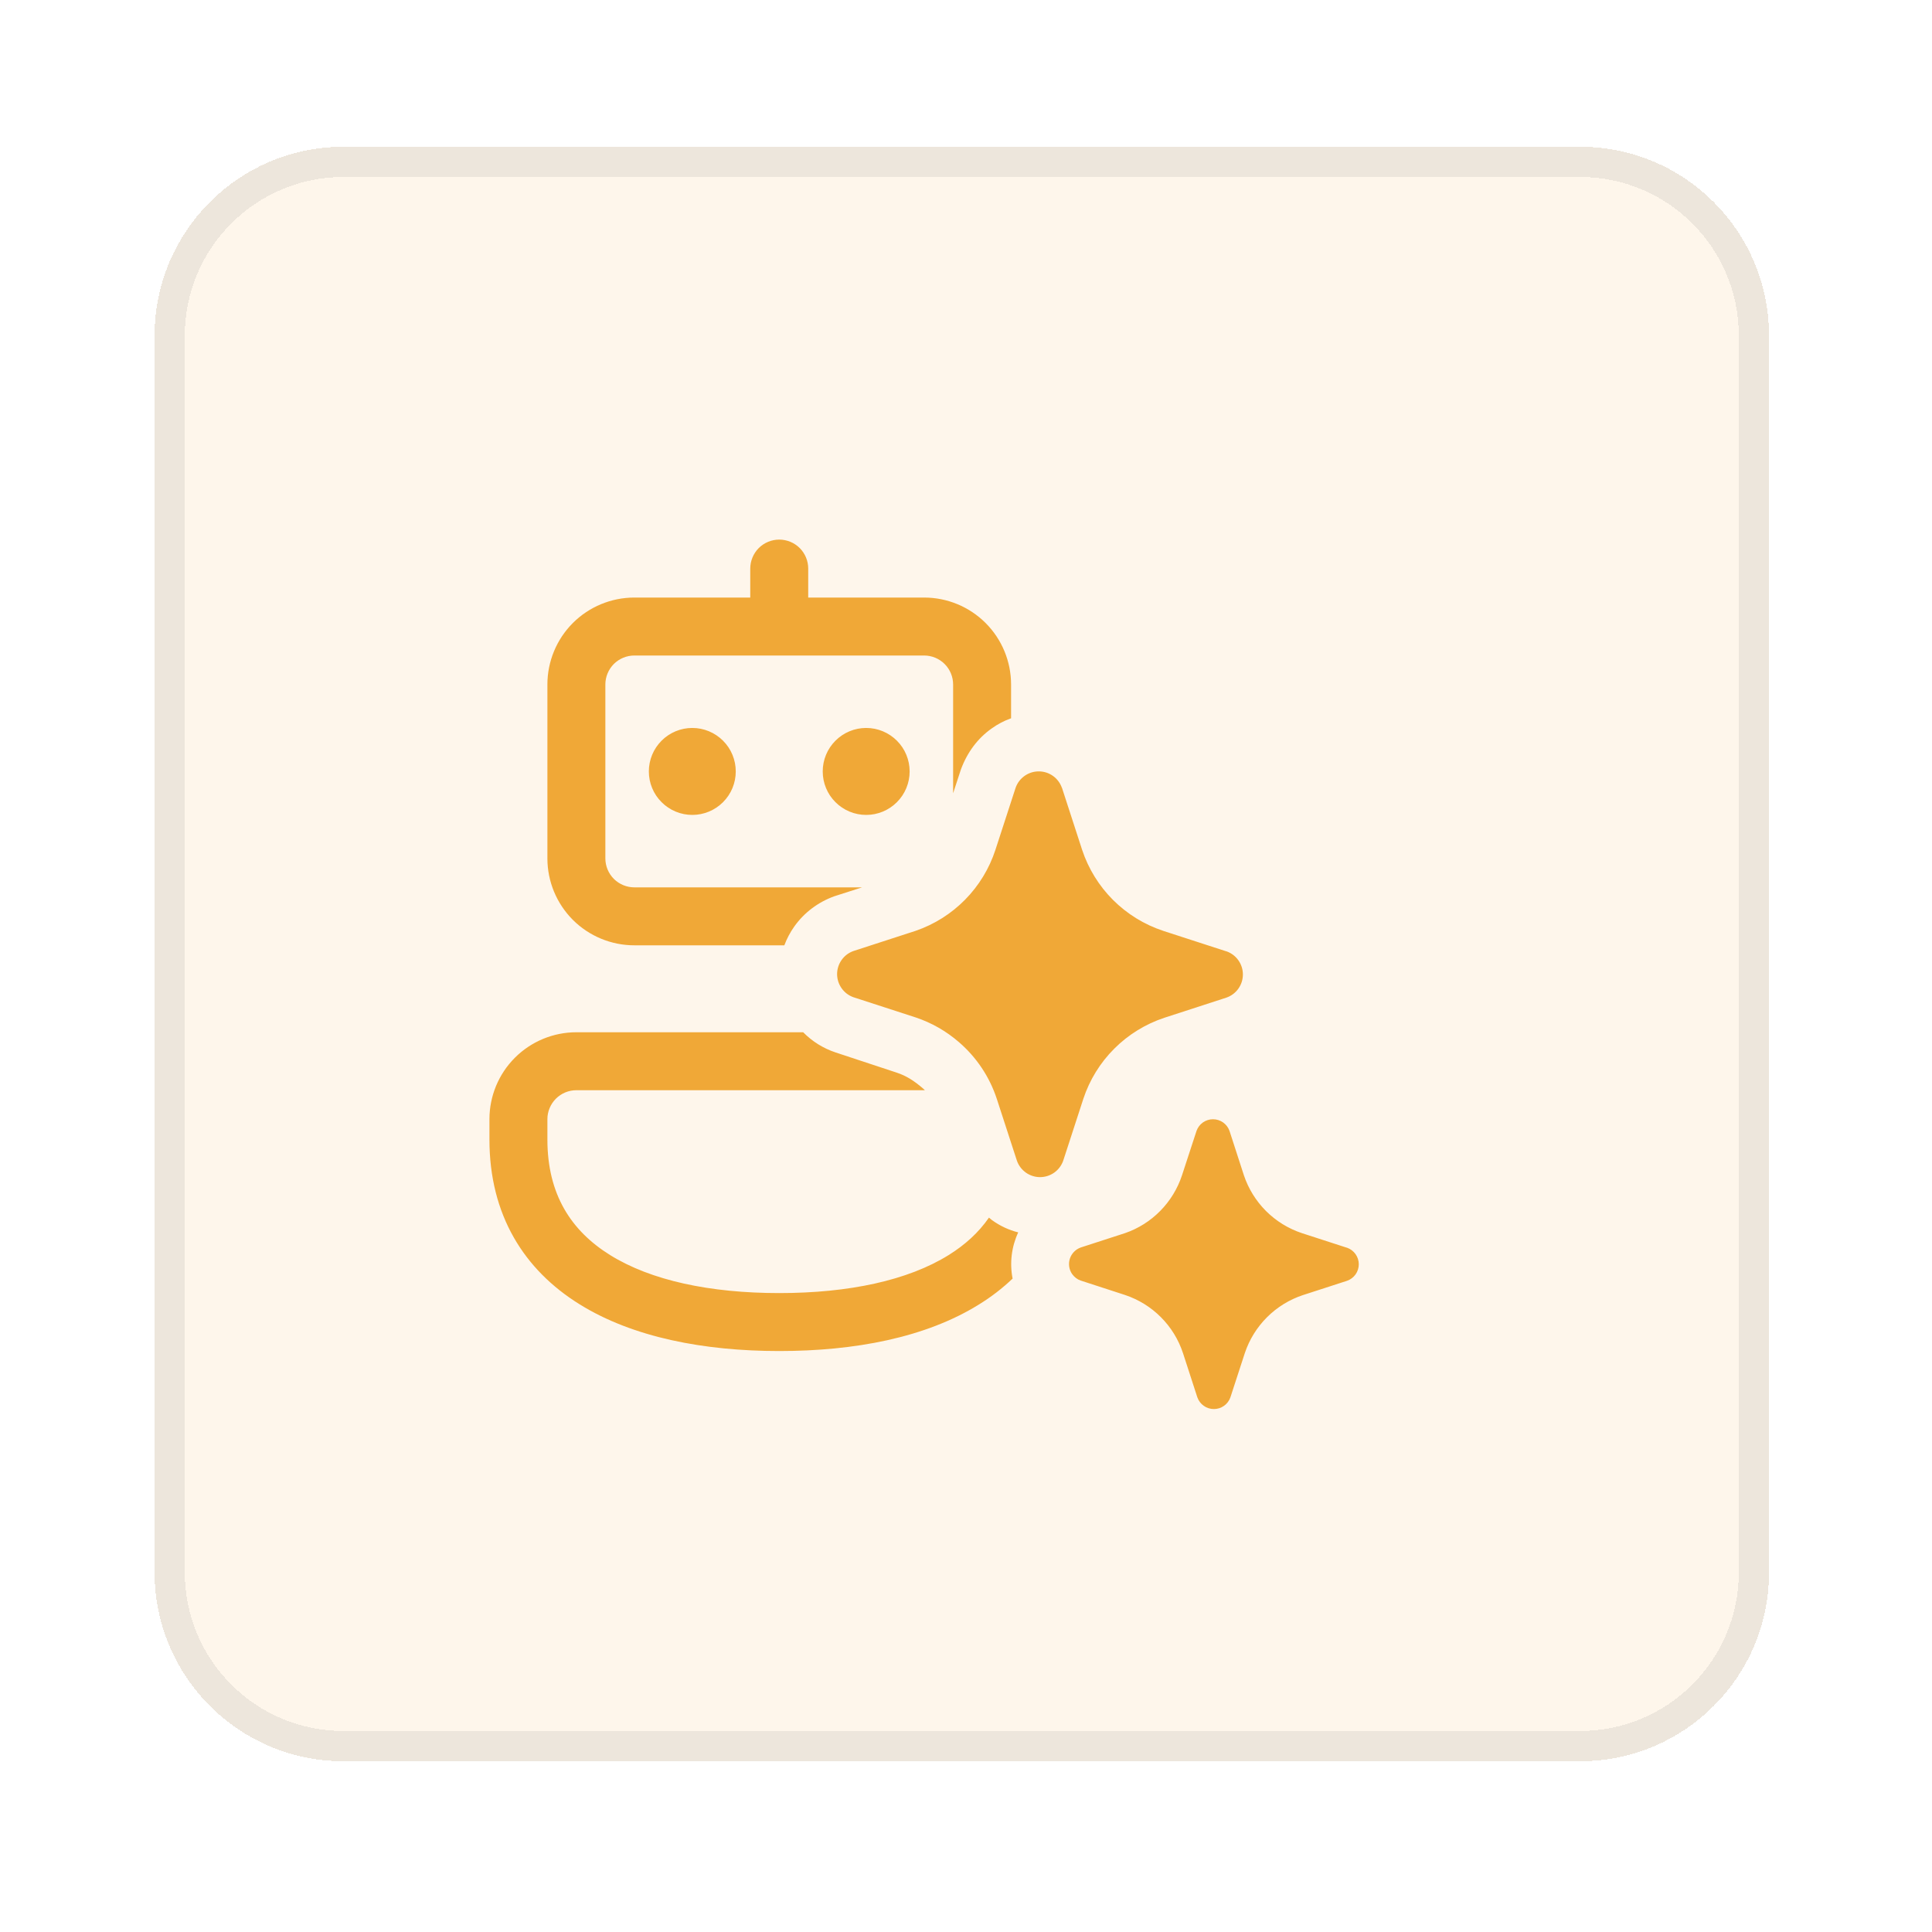 <svg width="75" height="75" viewBox="0 0 75 75" fill="none" xmlns="http://www.w3.org/2000/svg">
<g filter="url(#filter0_d_1143_2169)">
<path d="M6 8.331C6 4.282 9.282 1 13.331 1H61.344C65.392 1 68.674 4.282 68.674 8.331V56.344C68.674 60.392 65.392 63.675 61.344 63.675H13.331C9.282 63.675 6 60.392 6 56.344V8.331Z" fill="#F0A837" fill-opacity="0.1" shape-rendering="crispEdges"/>
<path d="M13.331 1.587H61.344C65.068 1.587 68.087 4.607 68.087 8.331V56.344C68.087 60.068 65.068 63.087 61.344 63.087H13.331C9.607 63.087 6.587 60.068 6.587 56.344V8.331C6.587 4.607 9.607 1.587 13.331 1.587Z" stroke="black" stroke-opacity="0.07" stroke-width="1.174" shape-rendering="crispEdges"/>
<g clip-path="url(#clip0_1143_2169)">
<path d="M31.375 17.375C31.375 17.077 31.256 16.791 31.046 16.579C30.834 16.369 30.548 16.25 30.25 16.25C29.952 16.25 29.666 16.369 29.454 16.579C29.244 16.791 29.125 17.077 29.125 17.375V18.5H24.625C23.73 18.5 22.871 18.856 22.238 19.488C21.606 20.121 21.25 20.98 21.25 21.875V28.625C21.25 29.52 21.606 30.379 22.238 31.012C22.871 31.644 23.73 32 24.625 32H30.448C30.544 31.742 30.673 31.498 30.835 31.269C31.218 30.729 31.758 30.324 32.388 30.096L33.468 29.75H24.625C24.327 29.75 24.041 29.631 23.829 29.421C23.619 29.209 23.5 28.923 23.5 28.625V21.875C23.5 21.577 23.619 21.291 23.829 21.079C24.041 20.869 24.327 20.75 24.625 20.75H35.875C36.173 20.75 36.459 20.869 36.67 21.079C36.882 21.291 37 21.577 37 21.875V26.098L37.299 25.183C37.547 24.508 37.952 23.968 38.492 23.585C38.73 23.414 38.983 23.281 39.25 23.187V21.875C39.25 20.98 38.894 20.121 38.261 19.488C37.629 18.856 36.77 18.5 35.875 18.5H31.375V17.375ZM22.375 35.375H31.179C31.53 35.732 31.96 36 32.435 36.158L34.82 36.946C35.16 37.06 35.474 37.24 35.88 37.6L35.902 37.625H22.375C22.077 37.625 21.791 37.743 21.579 37.955C21.369 38.166 21.25 38.452 21.25 38.75V39.538C21.25 41.664 22.168 43.081 23.684 44.024C25.268 45.01 27.561 45.5 30.25 45.5C32.957 45.5 35.249 45.007 36.827 44.024C37.461 43.63 37.99 43.151 38.391 42.571L38.514 42.672C38.829 42.897 39.167 43.054 39.527 43.144C39.267 43.704 39.19 44.332 39.309 44.938C38.914 45.314 38.481 45.648 38.017 45.934C35.938 47.233 33.168 47.75 30.25 47.75C27.348 47.75 24.578 47.228 22.497 45.934C20.348 44.6 19 42.474 19 39.538V38.75C19 37.855 19.356 36.996 19.988 36.364C20.621 35.731 21.48 35.375 22.375 35.375ZM28.562 25.25C28.562 25.698 28.385 26.127 28.068 26.443C27.752 26.76 27.323 26.938 26.875 26.938C26.427 26.938 25.998 26.76 25.682 26.443C25.365 26.127 25.188 25.698 25.188 25.25C25.188 24.802 25.365 24.373 25.682 24.057C25.998 23.74 26.427 23.562 26.875 23.562C27.323 23.562 27.752 23.74 28.068 24.057C28.385 24.373 28.562 24.802 28.562 25.25ZM33.625 26.938C34.073 26.938 34.502 26.76 34.818 26.443C35.135 26.127 35.312 25.698 35.312 25.25C35.312 24.802 35.135 24.373 34.818 24.057C34.502 23.74 34.073 23.562 33.625 23.562C33.177 23.562 32.748 23.74 32.432 24.057C32.115 24.373 31.938 24.802 31.938 25.25C31.938 25.698 32.115 26.127 32.432 26.443C32.748 26.76 33.177 26.938 33.625 26.938ZM41.225 25.884L42.008 28.294C42.251 29.027 42.662 29.693 43.208 30.239C43.755 30.785 44.421 31.195 45.154 31.438L47.566 32.221L47.613 32.234C47.799 32.299 47.96 32.421 48.074 32.582C48.188 32.742 48.249 32.935 48.249 33.132C48.249 33.329 48.188 33.521 48.074 33.682C47.96 33.843 47.799 33.964 47.613 34.029L45.203 34.812C44.47 35.054 43.803 35.465 43.257 36.011C42.71 36.556 42.299 37.223 42.056 37.956L41.273 40.363C41.207 40.549 41.086 40.71 40.925 40.824C40.764 40.938 40.572 40.999 40.375 40.999C40.178 40.999 39.986 40.938 39.825 40.824C39.664 40.71 39.543 40.549 39.477 40.363L38.694 37.956C38.413 37.103 37.905 36.343 37.225 35.758C36.733 35.331 36.162 35.005 35.544 34.799L33.132 34.016C32.946 33.951 32.785 33.829 32.672 33.668C32.558 33.508 32.496 33.315 32.496 33.118C32.496 32.921 32.558 32.729 32.672 32.568C32.785 32.407 32.946 32.286 33.132 32.221L35.544 31.438C36.269 31.189 36.925 30.776 37.463 30.23C38.001 29.685 38.404 29.022 38.642 28.294L39.425 25.887C39.49 25.7 39.612 25.538 39.773 25.424C39.934 25.309 40.127 25.248 40.324 25.248C40.522 25.248 40.715 25.309 40.876 25.424C41.037 25.538 41.158 25.7 41.223 25.887M52.26 43.731L50.538 43.173C50.015 42.999 49.539 42.706 49.148 42.316C48.758 41.926 48.463 41.451 48.288 40.928L47.73 39.207C47.684 39.074 47.597 38.959 47.482 38.877C47.367 38.796 47.23 38.752 47.089 38.752C46.948 38.752 46.811 38.796 46.696 38.877C46.581 38.959 46.494 39.074 46.448 39.207L45.885 40.928C45.714 41.447 45.425 41.92 45.042 42.309C44.658 42.699 44.19 42.995 43.673 43.173L41.952 43.731C41.853 43.767 41.764 43.825 41.691 43.9C41.618 43.976 41.563 44.067 41.531 44.167C41.499 44.268 41.491 44.374 41.507 44.478C41.523 44.582 41.563 44.681 41.624 44.767C41.705 44.879 41.819 44.969 41.952 45.014L43.673 45.574C44.198 45.749 44.675 46.044 45.065 46.435C45.456 46.827 45.75 47.304 45.923 47.829L46.481 49.548C46.528 49.681 46.615 49.796 46.73 49.877C46.845 49.959 46.982 50.002 47.123 50.002C47.264 50.002 47.401 49.959 47.516 49.877C47.631 49.796 47.717 49.681 47.764 49.548L48.324 47.829C48.499 47.305 48.793 46.83 49.183 46.44C49.573 46.05 50.049 45.755 50.572 45.581L52.293 45.023C52.426 44.976 52.541 44.89 52.623 44.775C52.704 44.66 52.748 44.523 52.748 44.382C52.748 44.241 52.704 44.104 52.623 43.989C52.541 43.874 52.426 43.787 52.293 43.74L52.26 43.731Z" fill="#F0A837"/>
</g>
</g>
<defs>
<filter id="filter0_d_1143_2169" x="0.303" y="0" width="74.069" height="74.069" filterUnits="userSpaceOnUse" color-interpolation-filters="sRGB">
<feFlood flood-opacity="0" result="BackgroundImageFix"/>
<feColorMatrix in="SourceAlpha" type="matrix" values="0 0 0 0 0 0 0 0 0 0 0 0 0 0 0 0 0 0 127 0" result="hardAlpha"/>
<feMorphology radius="1" operator="dilate" in="SourceAlpha" result="effect1_dropShadow_1143_2169"/>
<feOffset dy="4.697"/>
<feGaussianBlur stdDeviation="2.349"/>
<feComposite in2="hardAlpha" operator="out"/>
<feColorMatrix type="matrix" values="0 0 0 0 0 0 0 0 0 0 0 0 0 0 0 0 0 0 0.05 0"/>
<feBlend mode="normal" in2="BackgroundImageFix" result="effect1_dropShadow_1143_2169"/>
<feBlend mode="normal" in="SourceGraphic" in2="effect1_dropShadow_1143_2169" result="shape"/>
</filter>
<clipPath id="clip0_1143_2169">
<rect width="36" height="36" fill="white" transform="translate(16.75 14)"/>
</clipPath>
</defs>
</svg>
